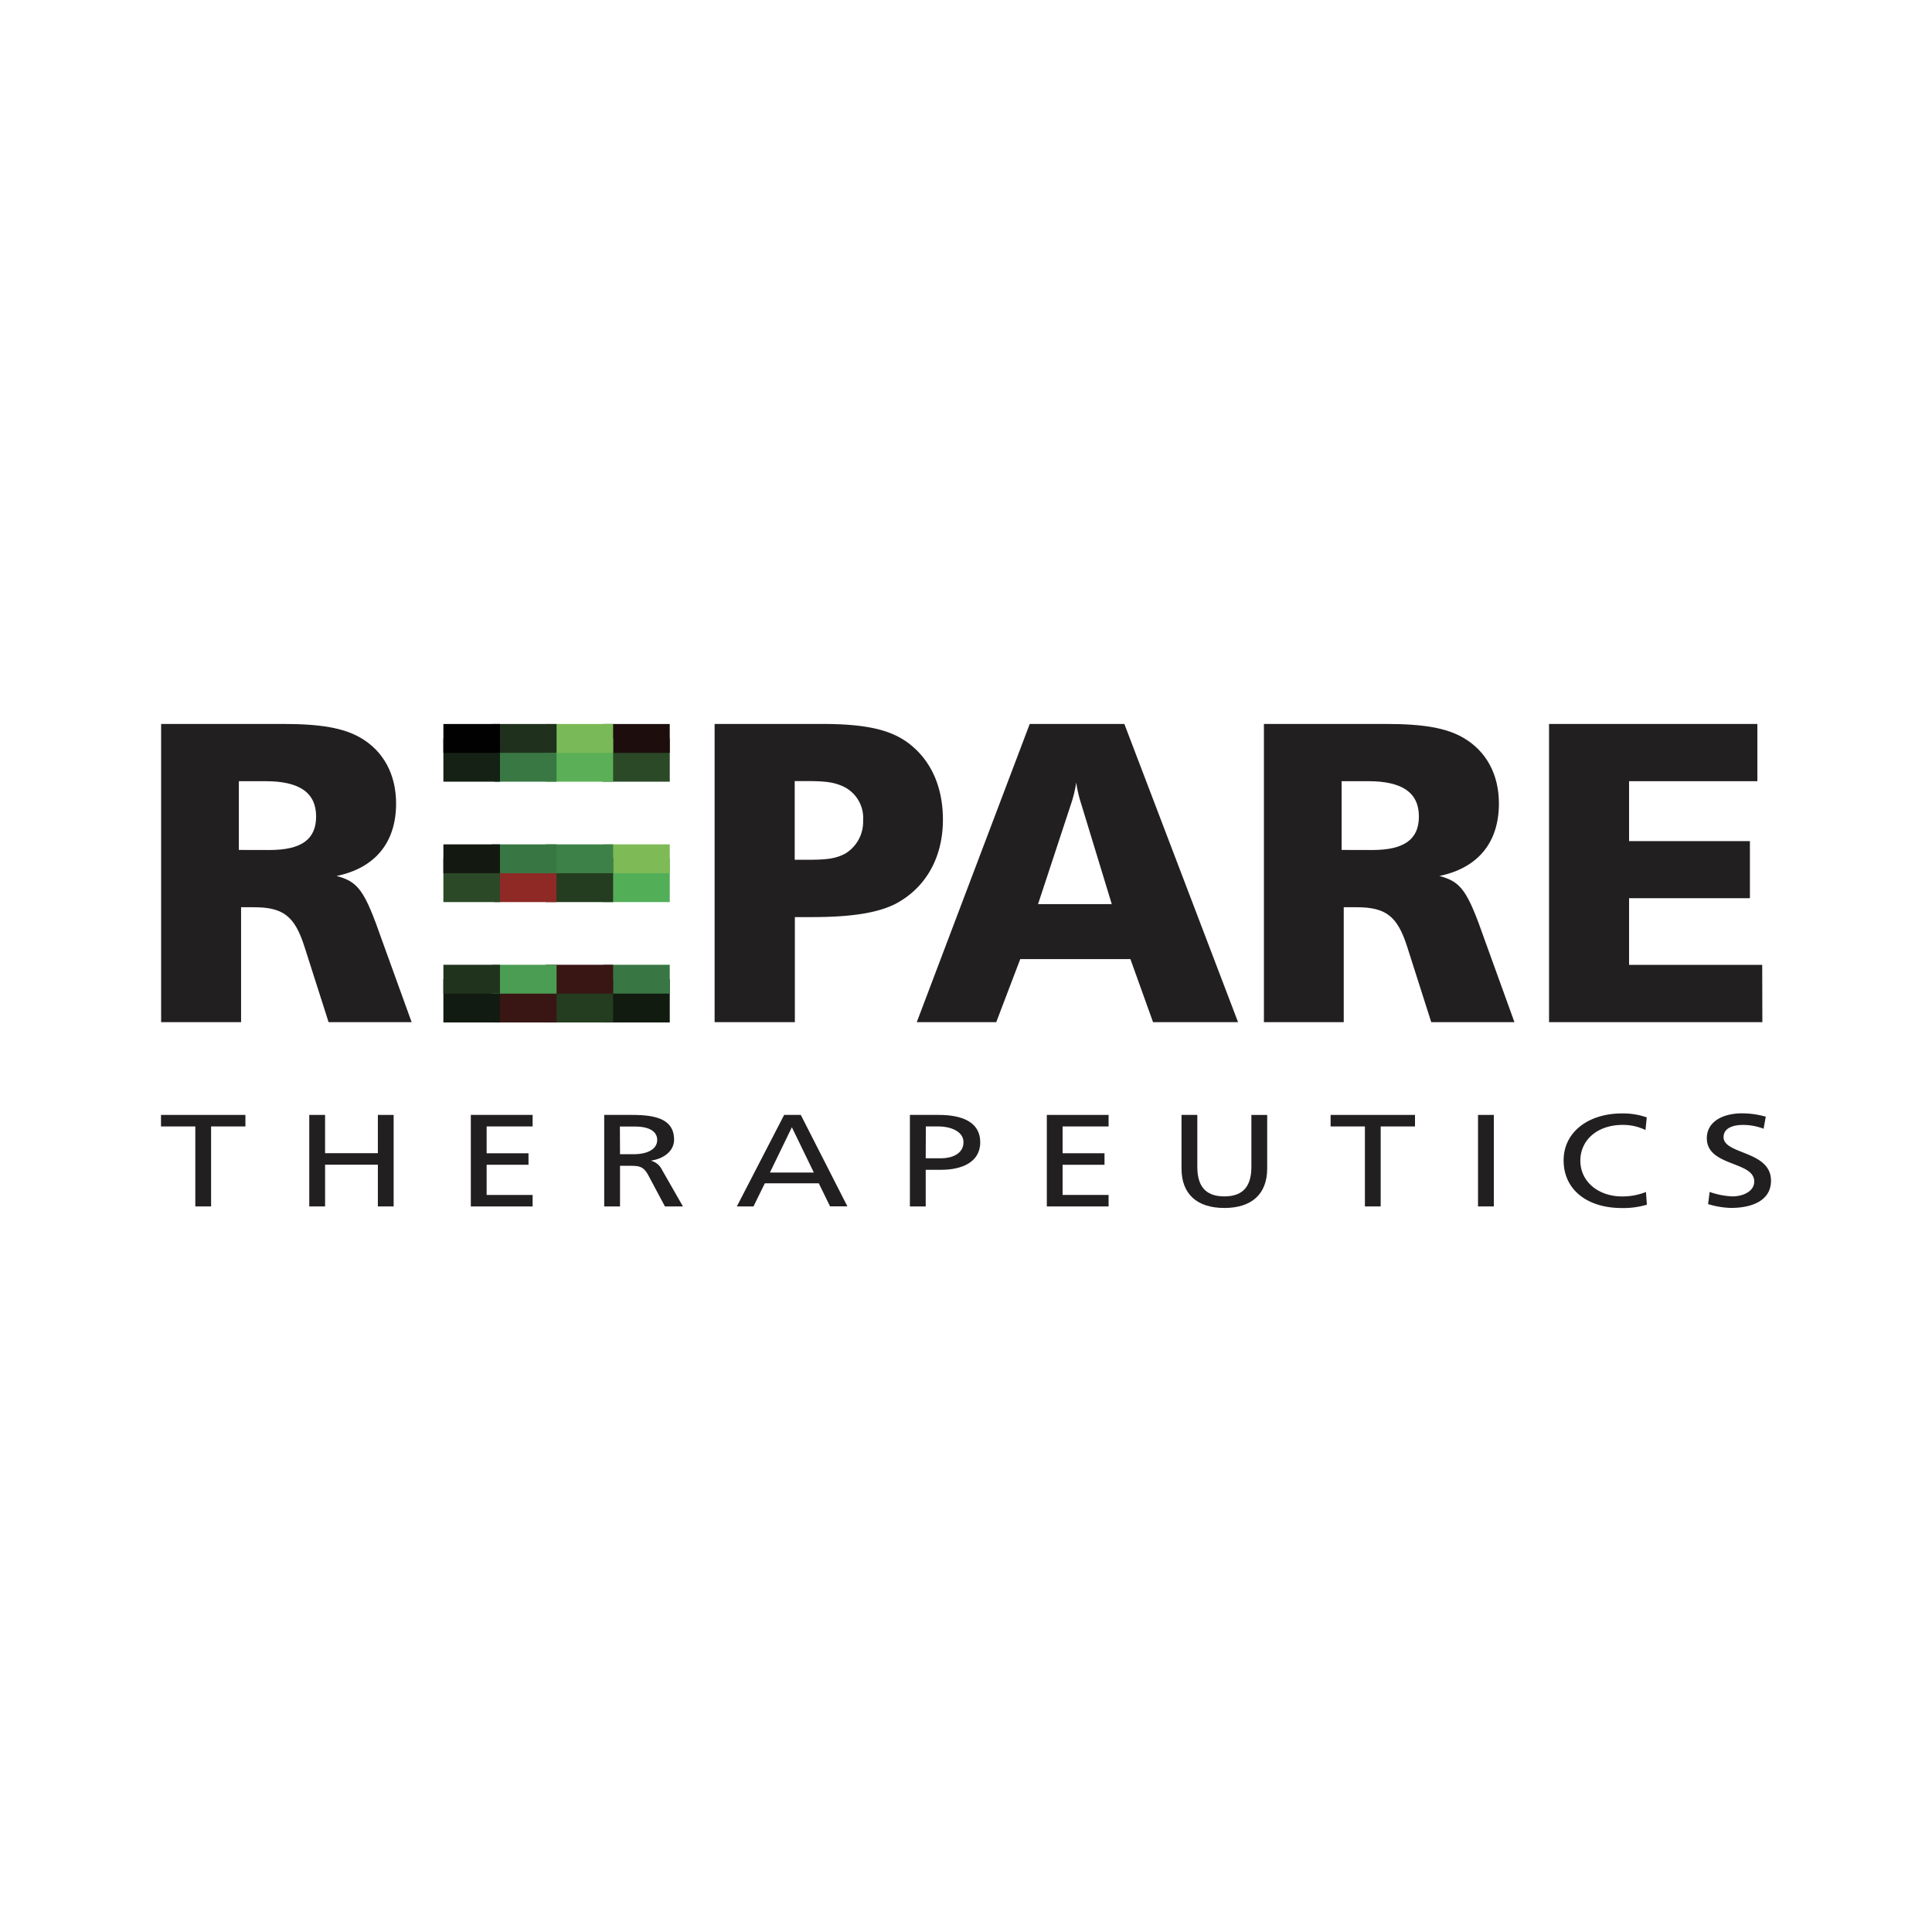 <svg id="Layer_1" data-name="Layer 1" xmlns="http://www.w3.org/2000/svg" viewBox="0 0 300 300"><path d="M104.001,152.05H93.504v6.717h10.497Z" fill="#121b10"/><path d="M103.999,149.81H93.698v4.48h10.301Z" fill="#387743"/><path d="M104.001,133.264H93.504v6.811h10.497Z" fill="#53ae58"/><path d="M103.999,131.113H93.698v4.48h10.301Z" fill="#7eba56"/><path d="M104.001,114.662H93.504v6.717h10.497Z" fill="#2b4927"/><path d="M103.999,112.422H93.698v4.48h10.301Z" fill="#1d0e0d"/><path d="M95.205,114.662H84.759v6.717H95.205Z" fill="#5bb057"/><path d="M95.205,133.264H84.759v6.811H95.205Z" fill="#243c20"/><path d="M95.205,152.05H84.759v6.717H95.205Z" fill="#243c20"/><path d="M86.418,114.662H76.712v6.717h9.706Z" fill="#397843"/><path d="M86.418,133.264H76.712v6.811h9.706Z" fill="#8e2926"/><path d="M86.418,152.05H76.712v6.717h9.706Z" fill="#391614"/><path d="M77.635,114.662H68.848v6.717H77.635Z" fill="#152114"/><path d="M77.635,133.264H68.848v6.811H77.635Z" fill="#2b4927"/><path d="M77.635,152.05H68.848v6.717H77.635Z" fill="#121b11"/><path d="M25.02,158.722V112.415H43.989c5.794,0,9.376.624,12.001,2.149,3.587,2.081,5.515,5.723,5.515,10.208,0,6.041-3.241,10-9.241,11.249,3.38.905,4.347,2.222,7.034,9.927l4.621,12.773H51.023l-3.727-11.665c-1.52-4.792-3.308-6.181-7.861-6.181H37.435v17.846ZM41.849,131.989c4.967,0,7.236-1.665,7.236-5.203,0-3.679-2.553-5.484-7.861-5.484H37.089v10.676Z" fill="#221f20"/><path d="M110.965,158.722V112.415h16.694c6.828,0,10.761.9,13.588,3.122,3.38,2.638,5.169,6.738,5.169,11.738,0,5.832-2.621,10.552-7.314,13.049-2.688,1.389-6.76,2.081-12.921,2.081h-2.755v16.316ZM125.267,133.508c3.308,0,4.548-.208,6.001-.973a5.769,5.769,0,0,0,2.755-5.14,5.396,5.396,0,0,0-3.241-5.343c-1.447-.624-2.76-.765-5.587-.765h-1.793V133.508Z" fill="#221f20"/><path d="M179.045,158.722l-3.515-9.792H158.423l-3.727,9.792h-12.342l17.542-46.306h14.694l17.656,46.306ZM167.871,124.767a19.728,19.728,0,0,1-.755-3.262,19.403,19.403,0,0,1-.76,3.195l-5.169,15.692h11.448Z" fill="#221f20"/><path d="M196.261,158.722V112.415h18.968c5.793,0,9.381.624,12.001,2.149,3.587,2.081,5.521,5.723,5.521,10.208,0,6.041-3.241,10-9.241,11.249,3.374.905,4.341,2.222,7.033,9.927l4.62,12.773H222.243l-3.722-11.665c-1.519-4.792-3.313-6.181-7.865-6.181h-2v17.846Zm16.828-26.733c4.967,0,7.236-1.665,7.236-5.203,0-3.679-2.552-5.484-7.865-5.484H208.324v10.676Z" fill="#221f20"/><path d="M273.657,158.722H240.533V112.415h32.35V121.302H252.962v9.303h18.763v8.866H252.962v10.354h20.674Z" fill="#221f20"/><path d="M95.205,112.422H84.759v4.48H95.205Z" fill="#7ab957"/><path d="M95.205,149.81H84.759v4.48H95.205Z" fill="#391614"/><path d="M86.425,112.422H76.326v4.48H86.425Z" fill="#1f311c"/><path d="M86.425,149.81H76.326v4.48H86.425Z" fill="#4a9d53"/><path d="M77.635,112.422H68.848v4.48H77.635Z" fill="#010101"/><path d="M77.635,149.81H68.848v4.48H77.635Z" fill="#20341d"/><path d="M95.205,131.113H84.759v4.48H95.205Z" fill="#3e8148"/><path d="M86.425,131.113H76.326v4.48H86.425Z" fill="#387743"/><path d="M77.635,131.113H68.848v4.48H77.635Z" fill="#131910"/><path d="M30.329,174.914H25V173.124H38.107v1.79H32.779v12.419H30.329Z" fill="#221f20"/><path d="M48.023,173.124h2.455v5.942h8.197V173.124h2.45v14.209H58.676v-6.478H50.479v6.478H48.023Z" fill="#221f20"/><path d="M73.109,173.124h9.598v1.79H75.564v4.162h6.502v1.79H75.564v4.683h7.143v1.785H73.109Z" fill="#221f20"/><path d="M93.821,173.124h4.197c3.39,0,6.652.447,6.652,3.845,0,1.727-1.551,2.95-3.535,3.236v.042a2.641,2.641,0,0,1,1.67,1.42l3.241,5.666h-2.796l-2.626-4.922c-.76-1.384-1.55-1.384-2.874-1.384h-1.473v6.306h-2.455Zm2.455,6.103h2.067c2.331,0,3.706-.853,3.706-2.216,0-1.28-1.178-2.081-3.437-2.081H96.256Z" fill="#221f20"/><path d="M121.762,173.124H124.346l7.236,14.199H128.889l-1.747-3.58h-8.378l-1.763,3.59h-2.584Zm1.199,1.915-3.411,7.034H126.372Z" fill="#221f20"/><path d="M141.289,173.124h4.491c3.509,0,6.43,1.041,6.43,4.251,0,3.153-2.967,4.272-6.063,4.272h-2.403v5.687h-2.455Zm2.455,6.733H146.173c1.525,0,3.437-.63,3.437-2.503,0-1.79-2.259-2.44-3.778-2.44h-2.067Z" fill="#221f20"/><path d="M162.55,173.124h9.593v1.79h-7.143v4.162h6.507v1.79h-6.507v4.683h7.143v1.785h-9.593Z" fill="#221f20"/><path d="M196.768,181.449c0,3.985-2.434,6.124-6.652,6.124-4.218,0-6.652-2.139-6.652-6.124V173.124H185.919v8.054c0,2.726,1.034,4.599,4.197,4.599,3.163,0,4.197-1.873,4.197-4.599v-8.049h2.455Z" fill="#221f20"/><path d="M211.943,174.914h-5.328V173.124h13.106v1.79H214.392v12.419h-2.449Z" fill="#221f20"/><path d="M229.507,173.124H231.963v14.209h-2.456Z" fill="#221f20"/><path d="M255.511,175.469a7.989,7.989,0,0,0-3.535-.796c-3.954,0-6.58,2.362-6.58,5.557,0,3.335,2.9,5.552,6.456,5.552a9.903,9.903,0,0,0,3.731-.692l.145,1.972a12.721,12.721,0,0,1-3.902.52c-5.421,0-9.029-2.888-9.029-7.404,0-4.376,3.83-7.284,9.056-7.284a11.189,11.189,0,0,1,3.855.614Z" fill="#221f20"/><path d="M273.848,175.271a8.956,8.956,0,0,0-3.22-.593c-1.371,0-2.993.411-2.993,1.894,0,2.726,7.365,2.081,7.365,6.764,0,3.028-2.822,4.23-6.259,4.23a13.427,13.427,0,0,1-3.51-.593l.243-1.889a12.195,12.195,0,0,0,3.561.692c1.395,0,3.36-.65,3.36-2.321,0-3.174-7.36-2.3-7.36-6.712,0-2.524,2.402-3.866,5.493-3.866a13.706,13.706,0,0,1,3.661.52Z" fill="#221f20"/></svg>
